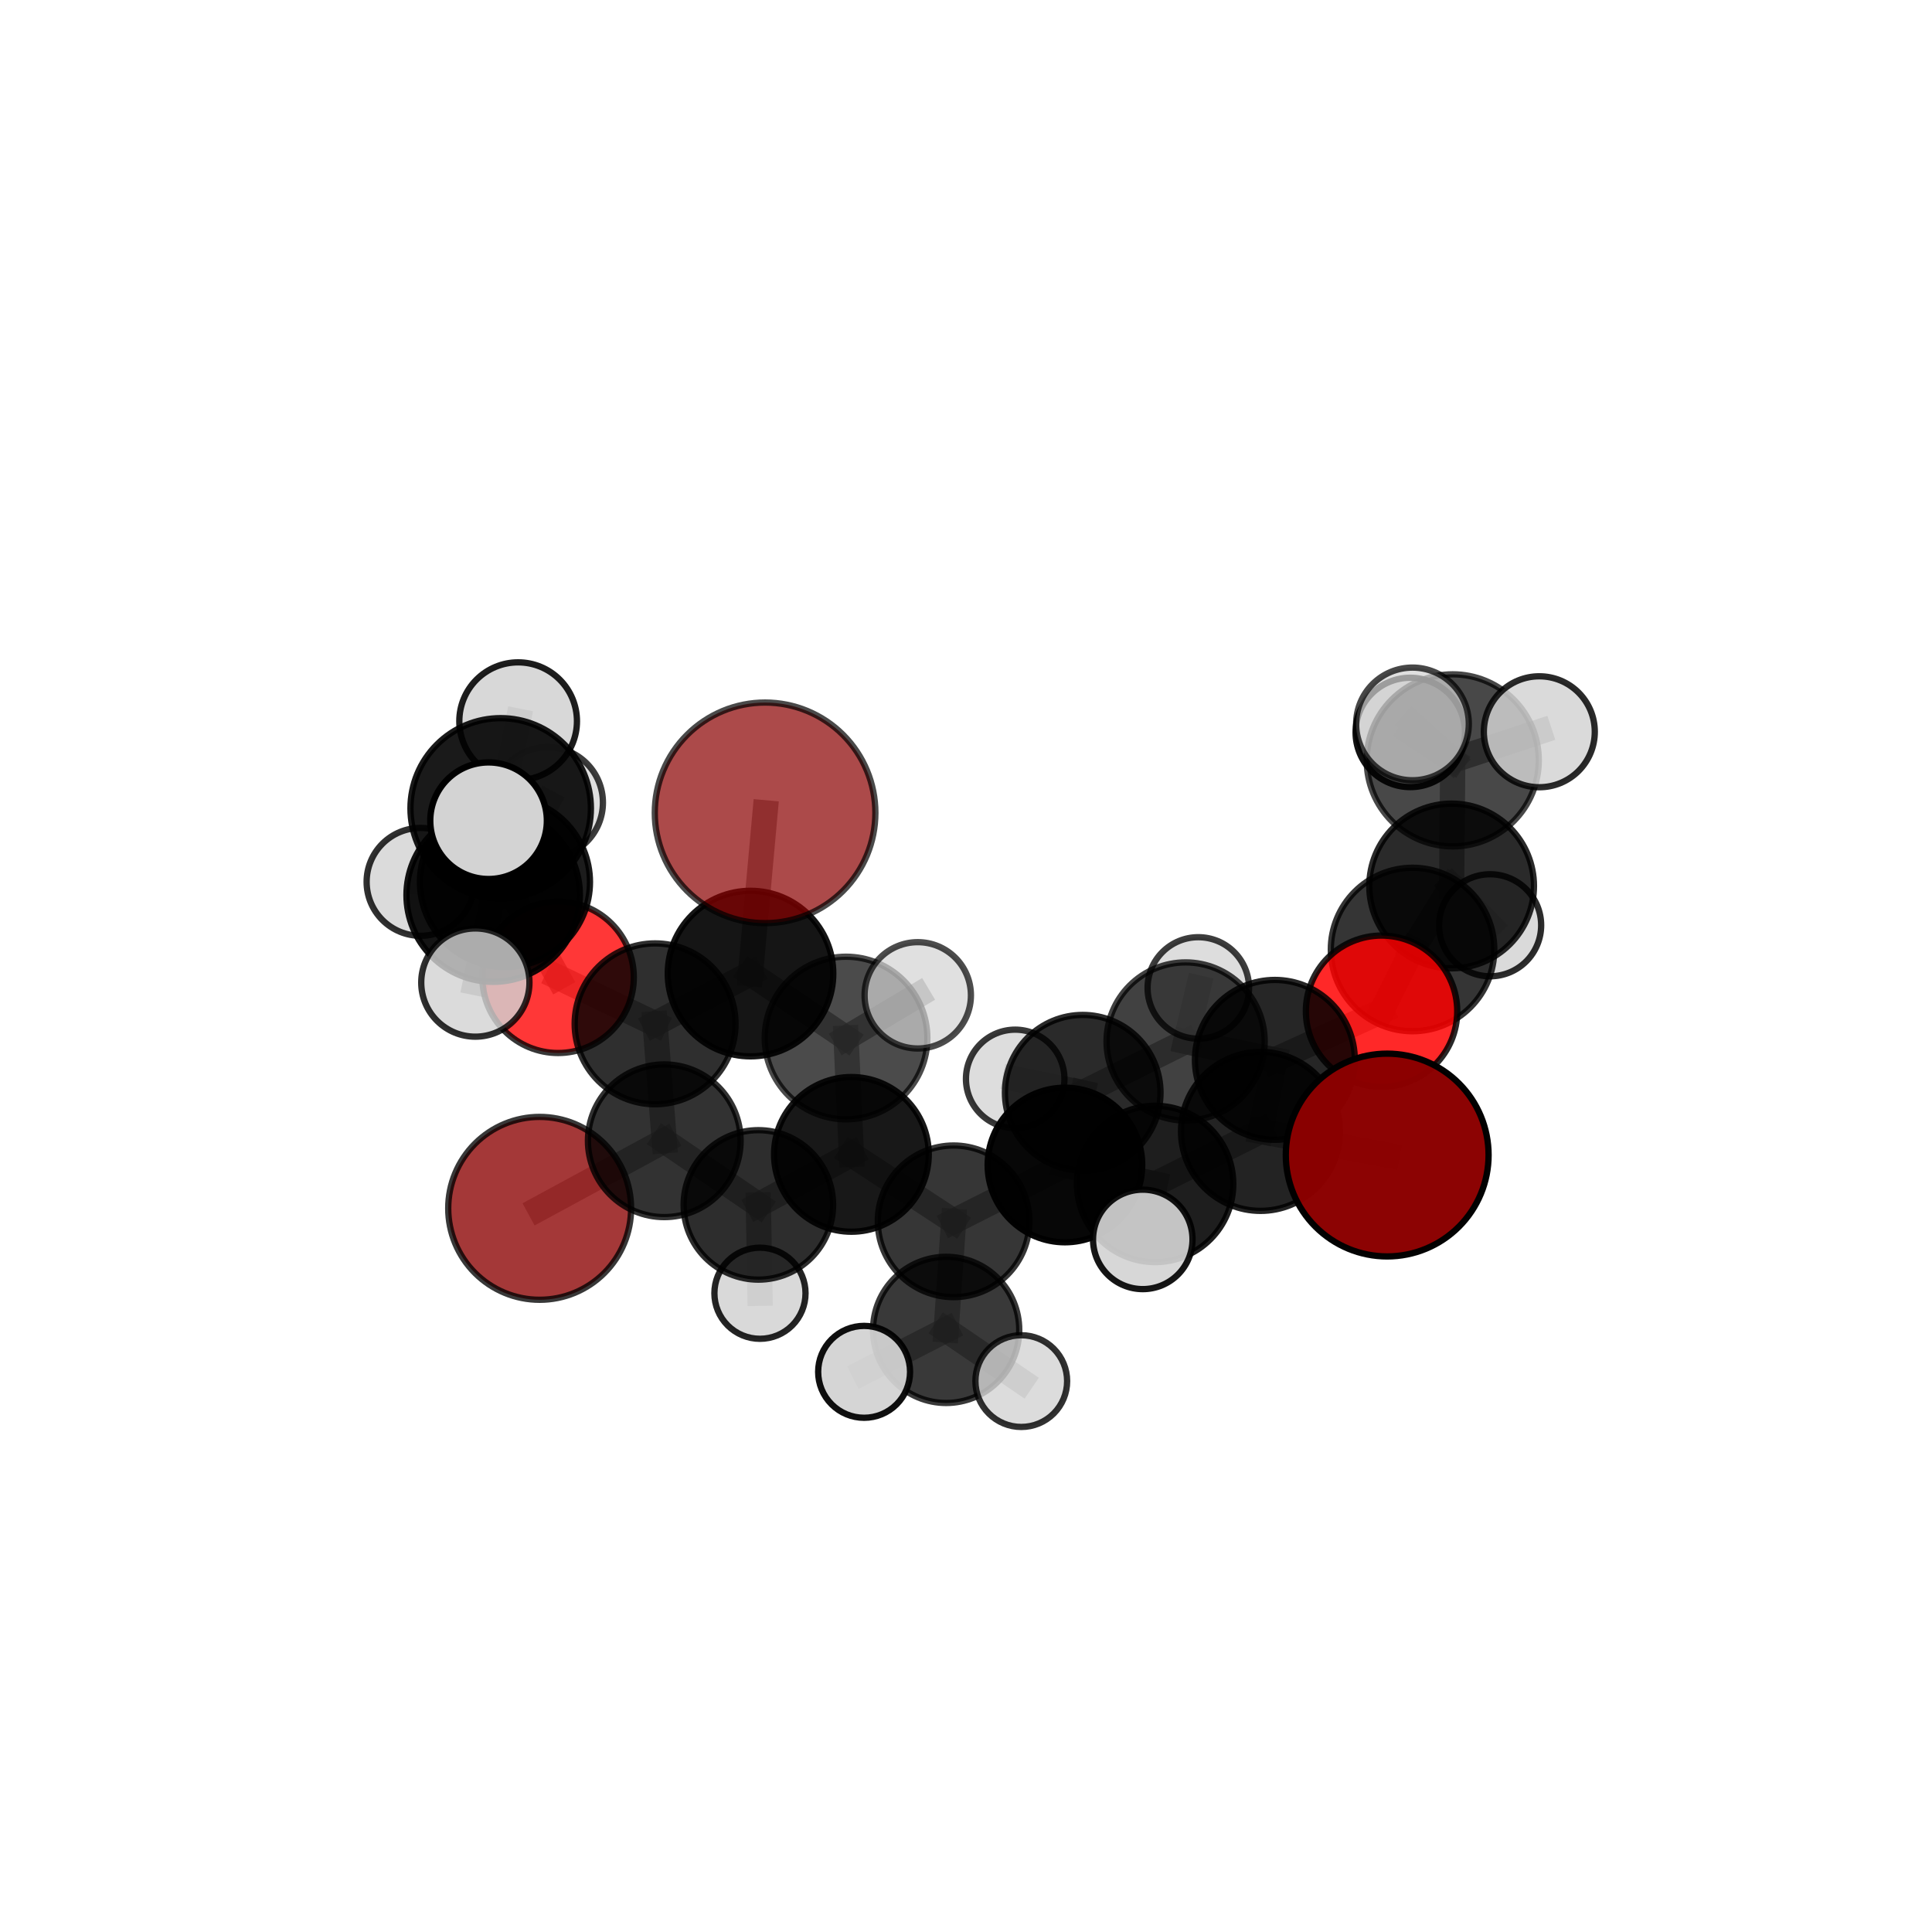<?xml version="1.0" encoding="utf-8" standalone="no"?>
<!DOCTYPE svg PUBLIC "-//W3C//DTD SVG 1.1//EN"
  "http://www.w3.org/Graphics/SVG/1.1/DTD/svg11.dtd">
<svg xmlns:xlink="http://www.w3.org/1999/xlink" width="153pt" height="153pt" viewBox="0 0 153 153" xmlns="http://www.w3.org/2000/svg" version="1.1">
 <defs>
  <style type="text/css">*{stroke-linejoin: round; stroke-linecap: butt}</style>
 </defs>
 <g id="figure_1">
  <g id="patch_1">
   <path d="M 0 153 
L 153 153 
L 153 0 
L 0 0 
L 0 153 
z
" style="fill: none"/>
  </g>
  <g id="patch_2">
   <path d="M 7.2 145.8 
L 145.8 145.8 
L 145.8 7.2 
L 7.2 7.2 
L 7.2 145.8 
z
" style="fill: none"/>
  </g>
  <g id="axes_1">
   <g id="line2d_1">
    <path d="M 60.589 64.371 
L 59.435 77.101 
" clip-path="url(#p65cdaa4fb2)" style="fill: none; stroke: #808080; stroke-opacity: 0.715; stroke-width: 2; stroke-linecap: square"/>
   </g>
   <g id="line2d_2">
    <path d="M 59.435 77.101 
L 51.879 81.079 
" clip-path="url(#p65cdaa4fb2)" style="fill: none; stroke: #808080; stroke-opacity: 0.671; stroke-width: 2; stroke-linecap: square"/>
   </g>
   <g id="line2d_3">
    <path d="M 109.855 91.471 
L 99.823 89.597 
" clip-path="url(#p65cdaa4fb2)" style="fill: none; stroke: #808080; stroke-opacity: 0.654; stroke-width: 2; stroke-linecap: square"/>
   </g>
   <g id="line2d_4">
    <path d="M 99.823 89.597 
L 100.961 83.933 
" clip-path="url(#p65cdaa4fb2)" style="fill: none; stroke: #808080; stroke-opacity: 0.649; stroke-width: 2; stroke-linecap: square"/>
   </g>
   <g id="line2d_5">
    <path d="M 42.737 95.692 
L 52.605 90.34 
" clip-path="url(#p65cdaa4fb2)" style="fill: none; stroke: #808080; stroke-opacity: 0.593; stroke-width: 2; stroke-linecap: square"/>
   </g>
   <g id="line2d_6">
    <path d="M 52.605 90.34 
L 51.879 81.079 
" clip-path="url(#p65cdaa4fb2)" style="fill: none; stroke: #808080; stroke-opacity: 0.635; stroke-width: 2; stroke-linecap: square"/>
   </g>
   <g id="line2d_7">
    <path d="M 109.408 80.083 
L 100.961 83.933 
" clip-path="url(#p65cdaa4fb2)" style="fill: none; stroke: #808080; stroke-opacity: 0.659; stroke-width: 2; stroke-linecap: square"/>
   </g>
   <g id="line2d_8">
    <path d="M 109.408 80.083 
L 111.864 75.193 
" clip-path="url(#p65cdaa4fb2)" style="fill: none; stroke: #808080; stroke-opacity: 0.67; stroke-width: 2; stroke-linecap: square"/>
   </g>
   <g id="line2d_9">
    <path d="M 111.864 75.193 
L 114.959 70.162 
" clip-path="url(#p65cdaa4fb2)" style="fill: none; stroke: #808080; stroke-opacity: 0.676; stroke-width: 2; stroke-linecap: square"/>
   </g>
   <g id="line2d_10">
    <path d="M 44.196 77.392 
L 51.879 81.079 
" clip-path="url(#p65cdaa4fb2)" style="fill: none; stroke: #808080; stroke-opacity: 0.662; stroke-width: 2; stroke-linecap: square"/>
   </g>
   <g id="line2d_11">
    <path d="M 44.196 77.392 
L 39.989 69.851 
" clip-path="url(#p65cdaa4fb2)" style="fill: none; stroke: #808080; stroke-opacity: 0.689; stroke-width: 2; stroke-linecap: square"/>
   </g>
   <g id="line2d_12">
    <path d="M 39.989 69.851 
L 39.056 70.887 
" clip-path="url(#p65cdaa4fb2)" style="fill: none; stroke: #808080; stroke-opacity: 0.722; stroke-width: 2; stroke-linecap: square"/>
   </g>
   <g id="line2d_13">
    <path d="M 39.989 69.851 
L 33.305 69.837 
" clip-path="url(#p65cdaa4fb2)" style="fill: none; stroke: #808080; stroke-opacity: 0.708; stroke-width: 2; stroke-linecap: square"/>
   </g>
   <g id="line2d_14">
    <path d="M 39.989 69.851 
L 43.353 63.561 
" clip-path="url(#p65cdaa4fb2)" style="fill: none; stroke: #808080; stroke-opacity: 0.723; stroke-width: 2; stroke-linecap: square"/>
   </g>
   <g id="line2d_15">
    <path d="M 75.518 96.719 
L 84.335 92.259 
" clip-path="url(#p65cdaa4fb2)" style="fill: none; stroke: #808080; stroke-opacity: 0.615; stroke-width: 2; stroke-linecap: square"/>
   </g>
   <g id="line2d_16">
    <path d="M 75.518 96.719 
L 67.426 91.418 
" clip-path="url(#p65cdaa4fb2)" style="fill: none; stroke: #808080; stroke-opacity: 0.615; stroke-width: 2; stroke-linecap: square"/>
   </g>
   <g id="line2d_17">
    <path d="M 75.518 96.719 
L 74.928 105.317 
" clip-path="url(#p65cdaa4fb2)" style="fill: none; stroke: #808080; stroke-opacity: 0.592; stroke-width: 2; stroke-linecap: square"/>
   </g>
   <g id="line2d_18">
    <path d="M 84.335 92.259 
L 91.476 93.76 
" clip-path="url(#p65cdaa4fb2)" style="fill: none; stroke: #808080; stroke-opacity: 0.627; stroke-width: 2; stroke-linecap: square"/>
   </g>
   <g id="line2d_19">
    <path d="M 84.335 92.259 
L 85.743 86.535 
" clip-path="url(#p65cdaa4fb2)" style="fill: none; stroke: #808080; stroke-opacity: 0.625; stroke-width: 2; stroke-linecap: square"/>
   </g>
   <g id="line2d_20">
    <path d="M 67.426 91.418 
L 60.057 95.419 
" clip-path="url(#p65cdaa4fb2)" style="fill: none; stroke: #808080; stroke-opacity: 0.609; stroke-width: 2; stroke-linecap: square"/>
   </g>
   <g id="line2d_21">
    <path d="M 67.426 91.418 
L 67.001 82.203 
" clip-path="url(#p65cdaa4fb2)" style="fill: none; stroke: #808080; stroke-opacity: 0.645; stroke-width: 2; stroke-linecap: square"/>
   </g>
   <g id="line2d_22">
    <path d="M 74.928 105.317 
L 68.431 108.639 
" clip-path="url(#p65cdaa4fb2)" style="fill: none; stroke: #808080; stroke-opacity: 0.572; stroke-width: 2; stroke-linecap: square"/>
   </g>
   <g id="line2d_23">
    <path d="M 74.928 105.317 
L 80.877 109.373 
" clip-path="url(#p65cdaa4fb2)" style="fill: none; stroke: #808080; stroke-opacity: 0.571; stroke-width: 2; stroke-linecap: square"/>
   </g>
   <g id="line2d_24">
    <path d="M 91.476 93.76 
L 99.823 89.597 
" clip-path="url(#p65cdaa4fb2)" style="fill: none; stroke: #808080; stroke-opacity: 0.64; stroke-width: 2; stroke-linecap: square"/>
   </g>
   <g id="line2d_25">
    <path d="M 91.476 93.76 
L 90.5 98.151 
" clip-path="url(#p65cdaa4fb2)" style="fill: none; stroke: #808080; stroke-opacity: 0.631; stroke-width: 2; stroke-linecap: square"/>
   </g>
   <g id="line2d_26">
    <path d="M 85.743 86.535 
L 93.892 82.477 
" clip-path="url(#p65cdaa4fb2)" style="fill: none; stroke: #808080; stroke-opacity: 0.635; stroke-width: 2; stroke-linecap: square"/>
   </g>
   <g id="line2d_27">
    <path d="M 85.743 86.535 
L 80.395 85.44 
" clip-path="url(#p65cdaa4fb2)" style="fill: none; stroke: #808080; stroke-opacity: 0.624; stroke-width: 2; stroke-linecap: square"/>
   </g>
   <g id="line2d_28">
    <path d="M 60.057 95.419 
L 52.605 90.34 
" clip-path="url(#p65cdaa4fb2)" style="fill: none; stroke: #808080; stroke-opacity: 0.604; stroke-width: 2; stroke-linecap: square"/>
   </g>
   <g id="line2d_29">
    <path d="M 60.057 95.419 
L 60.183 102.415 
" clip-path="url(#p65cdaa4fb2)" style="fill: none; stroke: #808080; stroke-opacity: 0.578; stroke-width: 2; stroke-linecap: square"/>
   </g>
   <g id="line2d_30">
    <path d="M 67.001 82.203 
L 59.435 77.101 
" clip-path="url(#p65cdaa4fb2)" style="fill: none; stroke: #808080; stroke-opacity: 0.676; stroke-width: 2; stroke-linecap: square"/>
   </g>
   <g id="line2d_31">
    <path d="M 67.001 82.203 
L 72.68 78.823 
" clip-path="url(#p65cdaa4fb2)" style="fill: none; stroke: #808080; stroke-opacity: 0.679; stroke-width: 2; stroke-linecap: square"/>
   </g>
   <g id="line2d_32">
    <path d="M 93.892 82.477 
L 100.961 83.933 
" clip-path="url(#p65cdaa4fb2)" style="fill: none; stroke: #808080; stroke-opacity: 0.647; stroke-width: 2; stroke-linecap: square"/>
   </g>
   <g id="line2d_33">
    <path d="M 93.892 82.477 
L 94.897 78.236 
" clip-path="url(#p65cdaa4fb2)" style="fill: none; stroke: #808080; stroke-opacity: 0.644; stroke-width: 2; stroke-linecap: square"/>
   </g>
   <g id="line2d_34">
    <path d="M 114.959 70.162 
L 115.047 60.215 
" clip-path="url(#p65cdaa4fb2)" style="fill: none; stroke: #808080; stroke-opacity: 0.702; stroke-width: 2; stroke-linecap: square"/>
   </g>
   <g id="line2d_35">
    <path d="M 114.959 70.162 
L 118.007 73.274 
" clip-path="url(#p65cdaa4fb2)" style="fill: none; stroke: #808080; stroke-opacity: 0.666; stroke-width: 2; stroke-linecap: square"/>
   </g>
   <g id="line2d_36">
    <path d="M 39.056 70.887 
L 39.65 64.017 
" clip-path="url(#p65cdaa4fb2)" style="fill: none; stroke: #808080; stroke-opacity: 0.754; stroke-width: 2; stroke-linecap: square"/>
   </g>
   <g id="line2d_37">
    <path d="M 39.056 70.887 
L 37.644 77.811 
" clip-path="url(#p65cdaa4fb2)" style="fill: none; stroke: #808080; stroke-opacity: 0.72; stroke-width: 2; stroke-linecap: square"/>
   </g>
   <g id="line2d_38">
    <path d="M 115.047 60.215 
L 111.858 57.329 
" clip-path="url(#p65cdaa4fb2)" style="fill: none; stroke: #808080; stroke-opacity: 0.737; stroke-width: 2; stroke-linecap: square"/>
   </g>
   <g id="line2d_39">
    <path d="M 115.047 60.215 
L 121.903 57.95 
" clip-path="url(#p65cdaa4fb2)" style="fill: none; stroke: #808080; stroke-opacity: 0.729; stroke-width: 2; stroke-linecap: square"/>
   </g>
   <g id="line2d_40">
    <path d="M 115.047 60.215 
L 111.683 58.003 
" clip-path="url(#p65cdaa4fb2)" style="fill: none; stroke: #808080; stroke-opacity: 0.721; stroke-width: 2; stroke-linecap: square"/>
   </g>
   <g id="line2d_41">
    <path d="M 39.65 64.017 
L 38.69 64.994 
" clip-path="url(#p65cdaa4fb2)" style="fill: none; stroke: #808080; stroke-opacity: 0.782; stroke-width: 2; stroke-linecap: square"/>
   </g>
   <g id="line2d_42">
    <path d="M 39.65 64.017 
L 41.032 57.112 
" clip-path="url(#p65cdaa4fb2)" style="fill: none; stroke: #808080; stroke-opacity: 0.788; stroke-width: 2; stroke-linecap: square"/>
   </g>
   <g id="Path3DCollection_1">
    <path d="M 111.683 62.333 
C 112.831 62.333 113.933 61.877 114.745 61.065 
C 115.557 60.253 116.013 59.151 116.013 58.003 
C 116.013 56.855 115.557 55.753 114.745 54.941 
C 113.933 54.129 112.831 53.673 111.683 53.673 
C 110.535 53.673 109.433 54.129 108.621 54.941 
C 107.809 55.753 107.353 56.855 107.353 58.003 
C 107.353 59.151 107.809 60.253 108.621 61.065 
C 109.433 61.877 110.535 62.333 111.683 62.333 
z
" clip-path="url(#p65cdaa4fb2)" style="fill: #d3d3d3; fill-opacity: 0.931; stroke: #000000; stroke-opacity: 0.931; stroke-width: 0.5"/>
    <path d="M 118.007 77.315 
C 119.079 77.315 120.107 76.889 120.865 76.132 
C 121.622 75.374 122.048 74.346 122.048 73.274 
C 122.048 72.203 121.622 71.175 120.865 70.417 
C 120.107 69.659 119.079 69.234 118.007 69.234 
C 116.936 69.234 115.908 69.659 115.15 70.417 
C 114.392 71.175 113.967 72.203 113.967 73.274 
C 113.967 74.346 114.392 75.374 115.15 76.132 
C 115.908 76.889 116.936 77.315 118.007 77.315 
z
" clip-path="url(#p65cdaa4fb2)" style="fill: #d3d3d3; fill-opacity: 0.826; stroke: #000000; stroke-opacity: 0.826; stroke-width: 0.5"/>
    <path d="M 115.047 67.028 
C 116.854 67.028 118.587 66.31 119.865 65.032 
C 121.143 63.755 121.861 62.022 121.861 60.215 
C 121.861 58.408 121.143 56.674 119.865 55.397 
C 118.587 54.119 116.854 53.401 115.047 53.401 
C 113.24 53.401 111.507 54.119 110.229 55.397 
C 108.952 56.674 108.234 58.408 108.234 60.215 
C 108.234 62.022 108.952 63.755 110.229 65.032 
C 111.507 66.31 113.24 67.028 115.047 67.028 
z
" clip-path="url(#p65cdaa4fb2)" style="fill-opacity: 0.718; stroke: #000000; stroke-opacity: 0.718; stroke-width: 0.5"/>
    <path d="M 121.903 62.343 
C 123.068 62.343 124.185 61.88 125.009 61.057 
C 125.833 60.233 126.296 59.115 126.296 57.95 
C 126.296 56.785 125.833 55.667 125.009 54.843 
C 124.185 54.02 123.068 53.557 121.903 53.557 
C 120.738 53.557 119.62 54.02 118.796 54.843 
C 117.972 55.667 117.509 56.785 117.509 57.95 
C 117.509 59.115 117.972 60.233 118.796 61.057 
C 119.62 61.88 120.738 62.343 121.903 62.343 
z
" clip-path="url(#p65cdaa4fb2)" style="fill: #d3d3d3; fill-opacity: 0.833; stroke: #000000; stroke-opacity: 0.833; stroke-width: 0.5"/>
    <path d="M 114.959 76.683 
C 116.688 76.683 118.347 75.996 119.57 74.773 
C 120.792 73.55 121.479 71.891 121.479 70.162 
C 121.479 68.433 120.792 66.774 119.57 65.551 
C 118.347 64.328 116.688 63.641 114.959 63.641 
C 113.229 63.641 111.57 64.328 110.348 65.551 
C 109.125 66.774 108.438 68.433 108.438 70.162 
C 108.438 71.891 109.125 73.55 110.348 74.773 
C 111.57 75.996 113.229 76.683 114.959 76.683 
z
" clip-path="url(#p65cdaa4fb2)" style="fill-opacity: 0.834; stroke: #000000; stroke-opacity: 0.834; stroke-width: 0.5"/>
    <path d="M 94.897 82.254 
C 95.963 82.254 96.985 81.83 97.738 81.077 
C 98.491 80.324 98.915 79.302 98.915 78.236 
C 98.915 77.171 98.491 76.149 97.738 75.396 
C 96.985 74.642 95.963 74.219 94.897 74.219 
C 93.832 74.219 92.81 74.642 92.057 75.396 
C 91.303 76.149 90.88 77.171 90.88 78.236 
C 90.88 79.302 91.303 80.324 92.057 81.077 
C 92.81 81.83 93.832 82.254 94.897 82.254 
z
" clip-path="url(#p65cdaa4fb2)" style="fill: #d3d3d3; fill-opacity: 0.758; stroke: #000000; stroke-opacity: 0.758; stroke-width: 0.5"/>
    <path d="M 42.737 102.933 
C 44.658 102.933 46.5 102.17 47.858 100.812 
C 49.215 99.454 49.978 97.612 49.978 95.692 
C 49.978 93.771 49.215 91.929 47.858 90.571 
C 46.5 89.213 44.658 88.45 42.737 88.45 
C 40.817 88.45 38.975 89.213 37.617 90.571 
C 36.259 91.929 35.496 93.771 35.496 95.692 
C 35.496 97.612 36.259 99.454 37.617 100.812 
C 38.975 102.17 40.817 102.933 42.737 102.933 
z
" clip-path="url(#p65cdaa4fb2)" style="fill: #8b0000; fill-opacity: 0.778; stroke: #000000; stroke-opacity: 0.778; stroke-width: 0.5"/>
    <path d="M 80.395 89.34 
C 81.43 89.34 82.422 88.929 83.153 88.198 
C 83.884 87.466 84.295 86.475 84.295 85.44 
C 84.295 84.406 83.884 83.414 83.153 82.683 
C 82.422 81.952 81.43 81.541 80.395 81.541 
C 79.361 81.541 78.369 81.952 77.638 82.683 
C 76.907 83.414 76.496 84.406 76.496 85.44 
C 76.496 86.475 76.907 87.466 77.638 88.198 
C 78.369 88.929 79.361 89.34 80.395 89.34 
z
" clip-path="url(#p65cdaa4fb2)" style="fill: #d3d3d3; fill-opacity: 0.779; stroke: #000000; stroke-opacity: 0.779; stroke-width: 0.5"/>
    <path d="M 111.858 61.791 
C 113.041 61.791 114.176 61.321 115.012 60.484 
C 115.849 59.647 116.319 58.512 116.319 57.329 
C 116.319 56.146 115.849 55.011 115.012 54.174 
C 114.176 53.338 113.041 52.868 111.858 52.868 
C 110.674 52.868 109.539 53.338 108.703 54.174 
C 107.866 55.011 107.396 56.146 107.396 57.329 
C 107.396 58.512 107.866 59.647 108.703 60.484 
C 109.539 61.321 110.674 61.791 111.858 61.791 
z
" clip-path="url(#p65cdaa4fb2)" style="fill: #d3d3d3; fill-opacity: 0.722; stroke: #000000; stroke-opacity: 0.722; stroke-width: 0.5"/>
    <path d="M 111.864 81.666 
C 113.58 81.666 115.227 80.984 116.441 79.77 
C 117.655 78.556 118.337 76.91 118.337 75.193 
C 118.337 73.477 117.655 71.83 116.441 70.616 
C 115.227 69.402 113.58 68.72 111.864 68.72 
C 110.147 68.72 108.501 69.402 107.287 70.616 
C 106.073 71.83 105.391 73.477 105.391 75.193 
C 105.391 76.91 106.073 78.556 107.287 79.77 
C 108.501 80.984 110.147 81.666 111.864 81.666 
z
" clip-path="url(#p65cdaa4fb2)" style="fill-opacity: 0.79; stroke: #000000; stroke-opacity: 0.79; stroke-width: 0.5"/>
    <path d="M 93.892 88.739 
C 95.553 88.739 97.146 88.079 98.321 86.905 
C 99.495 85.73 100.155 84.137 100.155 82.477 
C 100.155 80.816 99.495 79.223 98.321 78.048 
C 97.146 76.874 95.553 76.214 93.892 76.214 
C 92.231 76.214 90.638 76.874 89.464 78.048 
C 88.29 79.223 87.63 80.816 87.63 82.477 
C 87.63 84.137 88.29 85.73 89.464 86.905 
C 90.638 88.079 92.231 88.739 93.892 88.739 
z
" clip-path="url(#p65cdaa4fb2)" style="fill-opacity: 0.744; stroke: #000000; stroke-opacity: 0.744; stroke-width: 0.5"/>
    <path d="M 44.196 83.39 
C 45.787 83.39 47.313 82.758 48.437 81.633 
C 49.562 80.508 50.194 78.982 50.194 77.392 
C 50.194 75.801 49.562 74.275 48.437 73.15 
C 47.313 72.025 45.787 71.393 44.196 71.393 
C 42.605 71.393 41.08 72.025 39.955 73.15 
C 38.83 74.275 38.198 75.801 38.198 77.392 
C 38.198 78.982 38.83 80.508 39.955 81.633 
C 41.08 82.758 42.605 83.39 44.196 83.39 
z
" clip-path="url(#p65cdaa4fb2)" style="fill: #ff0000; fill-opacity: 0.785; stroke: #000000; stroke-opacity: 0.785; stroke-width: 0.5"/>
    <path d="M 85.743 92.695 
C 87.377 92.695 88.944 92.046 90.099 90.891 
C 91.255 89.736 91.904 88.169 91.904 86.535 
C 91.904 84.901 91.255 83.334 90.099 82.179 
C 88.944 81.023 87.377 80.374 85.743 80.374 
C 84.109 80.374 82.542 81.023 81.387 82.179 
C 80.232 83.334 79.583 84.901 79.583 86.535 
C 79.583 88.169 80.232 89.736 81.387 90.891 
C 82.542 92.046 84.109 92.695 85.743 92.695 
z
" clip-path="url(#p65cdaa4fb2)" style="fill-opacity: 0.835; stroke: #000000; stroke-opacity: 0.835; stroke-width: 0.5"/>
    <path d="M 52.605 96.386 
C 54.209 96.386 55.747 95.749 56.881 94.615 
C 58.014 93.481 58.652 91.943 58.652 90.34 
C 58.652 88.736 58.014 87.198 56.881 86.064 
C 55.747 84.931 54.209 84.294 52.605 84.294 
C 51.002 84.294 49.464 84.931 48.33 86.064 
C 47.196 87.198 46.559 88.736 46.559 90.34 
C 46.559 91.943 47.196 93.481 48.33 94.615 
C 49.464 95.749 51.002 96.386 52.605 96.386 
z
" clip-path="url(#p65cdaa4fb2)" style="fill-opacity: 0.803; stroke: #000000; stroke-opacity: 0.803; stroke-width: 0.5"/>
    <path d="M 60.183 106.023 
C 61.14 106.023 62.058 105.643 62.735 104.967 
C 63.411 104.29 63.792 103.372 63.792 102.415 
C 63.792 101.458 63.411 100.54 62.735 99.864 
C 62.058 99.187 61.14 98.807 60.183 98.807 
C 59.226 98.807 58.308 99.187 57.632 99.864 
C 56.955 100.54 56.575 101.458 56.575 102.415 
C 56.575 103.372 56.955 104.29 57.632 104.967 
C 58.308 105.643 59.226 106.023 60.183 106.023 
z
" clip-path="url(#p65cdaa4fb2)" style="fill: #d3d3d3; fill-opacity: 0.856; stroke: #000000; stroke-opacity: 0.856; stroke-width: 0.5"/>
    <path d="M 33.305 74.109 
C 34.438 74.109 35.525 73.659 36.326 72.858 
C 37.127 72.057 37.577 70.97 37.577 69.837 
C 37.577 68.704 37.127 67.618 36.326 66.817 
C 35.525 66.016 34.438 65.566 33.305 65.566 
C 32.173 65.566 31.086 66.016 30.285 66.817 
C 29.484 67.618 29.034 68.704 29.034 69.837 
C 29.034 70.97 29.484 72.057 30.285 72.858 
C 31.086 73.659 32.173 74.109 33.305 74.109 
z
" clip-path="url(#p65cdaa4fb2)" style="fill: #d3d3d3; fill-opacity: 0.809; stroke: #000000; stroke-opacity: 0.809; stroke-width: 0.5"/>
    <path d="M 43.353 67.956 
C 44.518 67.956 45.636 67.493 46.46 66.668 
C 47.284 65.844 47.748 64.726 47.748 63.561 
C 47.748 62.395 47.284 61.277 46.46 60.453 
C 45.636 59.629 44.518 59.166 43.353 59.166 
C 42.187 59.166 41.069 59.629 40.245 60.453 
C 39.421 61.277 38.958 62.395 38.958 63.561 
C 38.958 64.726 39.421 65.844 40.245 66.668 
C 41.069 67.493 42.187 67.956 43.353 67.956 
z
" clip-path="url(#p65cdaa4fb2)" style="fill: #d3d3d3; fill-opacity: 0.765; stroke: #000000; stroke-opacity: 0.765; stroke-width: 0.5"/>
    <path d="M 51.879 87.449 
C 53.568 87.449 55.189 86.778 56.383 85.584 
C 57.578 84.389 58.249 82.769 58.249 81.079 
C 58.249 79.39 57.578 77.77 56.383 76.575 
C 55.189 75.381 53.568 74.71 51.879 74.71 
C 50.19 74.71 48.57 75.381 47.375 76.575 
C 46.181 77.77 45.509 79.39 45.509 81.079 
C 45.509 82.769 46.181 84.389 47.375 85.584 
C 48.57 86.778 50.19 87.449 51.879 87.449 
z
" clip-path="url(#p65cdaa4fb2)" style="fill-opacity: 0.815; stroke: #000000; stroke-opacity: 0.815; stroke-width: 0.5"/>
    <path d="M 60.057 101.338 
C 61.627 101.338 63.133 100.714 64.243 99.604 
C 65.352 98.494 65.976 96.989 65.976 95.419 
C 65.976 93.849 65.352 92.344 64.243 91.234 
C 63.133 90.124 61.627 89.5 60.057 89.5 
C 58.488 89.5 56.982 90.124 55.872 91.234 
C 54.762 92.344 54.138 93.849 54.138 95.419 
C 54.138 96.989 54.762 98.494 55.872 99.604 
C 56.982 100.714 58.488 101.338 60.057 101.338 
z
" clip-path="url(#p65cdaa4fb2)" style="fill-opacity: 0.822; stroke: #000000; stroke-opacity: 0.822; stroke-width: 0.5"/>
    <path d="M 109.408 86.076 
C 110.998 86.076 112.522 85.445 113.646 84.321 
C 114.77 83.197 115.402 81.673 115.402 80.083 
C 115.402 78.494 114.77 76.969 113.646 75.845 
C 112.522 74.721 110.998 74.09 109.408 74.09 
C 107.819 74.09 106.294 74.721 105.17 75.845 
C 104.046 76.969 103.415 78.494 103.415 80.083 
C 103.415 81.673 104.046 83.197 105.17 84.321 
C 106.294 85.445 107.819 86.076 109.408 86.076 
z
" clip-path="url(#p65cdaa4fb2)" style="fill: #ff0000; fill-opacity: 0.841; stroke: #000000; stroke-opacity: 0.841; stroke-width: 0.5"/>
    <path d="M 39.989 76.585 
C 41.775 76.585 43.488 75.875 44.75 74.613 
C 46.013 73.35 46.722 71.637 46.722 69.851 
C 46.722 68.066 46.013 66.353 44.75 65.09 
C 43.488 63.828 41.775 63.118 39.989 63.118 
C 38.203 63.118 36.491 63.828 35.228 65.09 
C 33.965 66.353 33.256 68.066 33.256 69.851 
C 33.256 71.637 33.965 73.35 35.228 74.613 
C 36.491 75.875 38.203 76.585 39.989 76.585 
z
" clip-path="url(#p65cdaa4fb2)" style="fill-opacity: 0.889; stroke: #000000; stroke-opacity: 0.889; stroke-width: 0.5"/>
    <path d="M 100.961 90.262 
C 102.639 90.262 104.25 89.595 105.437 88.408 
C 106.624 87.221 107.291 85.611 107.291 83.933 
C 107.291 82.254 106.624 80.644 105.437 79.457 
C 104.25 78.27 102.639 77.603 100.961 77.603 
C 99.282 77.603 97.672 78.27 96.485 79.457 
C 95.298 80.644 94.631 82.254 94.631 83.933 
C 94.631 85.611 95.298 87.221 96.485 88.408 
C 97.672 89.595 99.282 90.262 100.961 90.262 
z
" clip-path="url(#p65cdaa4fb2)" style="fill-opacity: 0.849; stroke: #000000; stroke-opacity: 0.849; stroke-width: 0.5"/>
    <path d="M 59.435 83.656 
C 61.174 83.656 62.841 82.965 64.07 81.736 
C 65.299 80.507 65.99 78.839 65.99 77.101 
C 65.99 75.363 65.299 73.695 64.07 72.466 
C 62.841 71.237 61.174 70.546 59.435 70.546 
C 57.697 70.546 56.03 71.237 54.8 72.466 
C 53.571 73.695 52.881 75.363 52.881 77.101 
C 52.881 78.839 53.571 80.507 54.8 81.736 
C 56.03 82.965 57.697 83.656 59.435 83.656 
z
" clip-path="url(#p65cdaa4fb2)" style="fill-opacity: 0.915; stroke: #000000; stroke-opacity: 0.915; stroke-width: 0.5"/>
    <path d="M 67.426 97.544 
C 69.05 97.544 70.608 96.898 71.757 95.75 
C 72.905 94.601 73.551 93.043 73.551 91.418 
C 73.551 89.794 72.905 88.236 71.757 87.087 
C 70.608 85.939 69.05 85.293 67.426 85.293 
C 65.801 85.293 64.243 85.939 63.094 87.087 
C 61.946 88.236 61.3 89.794 61.3 91.418 
C 61.3 93.043 61.946 94.601 63.094 95.75 
C 64.243 96.898 65.801 97.544 67.426 97.544 
z
" clip-path="url(#p65cdaa4fb2)" style="fill-opacity: 0.904; stroke: #000000; stroke-opacity: 0.904; stroke-width: 0.5"/>
    <path d="M 84.335 98.38 
C 85.958 98.38 87.515 97.735 88.663 96.587 
C 89.811 95.439 90.456 93.882 90.456 92.259 
C 90.456 90.635 89.811 89.078 88.663 87.931 
C 87.515 86.783 85.958 86.138 84.335 86.138 
C 82.711 86.138 81.154 86.783 80.007 87.931 
C 78.859 89.078 78.214 90.635 78.214 92.259 
C 78.214 93.882 78.859 95.439 80.007 96.587 
C 81.154 97.735 82.711 98.38 84.335 98.38 
z
" clip-path="url(#p65cdaa4fb2)" style="fill-opacity: 0.97; stroke: #000000; stroke-opacity: 0.97; stroke-width: 0.5"/>
    <path d="M 60.589 73.106 
C 62.905 73.106 65.127 72.185 66.765 70.547 
C 68.403 68.909 69.324 66.687 69.324 64.371 
C 69.324 62.054 68.403 59.832 66.765 58.194 
C 65.127 56.556 62.905 55.636 60.589 55.636 
C 58.272 55.636 56.05 56.556 54.412 58.194 
C 52.774 59.832 51.854 62.054 51.854 64.371 
C 51.854 66.687 52.774 68.909 54.412 70.547 
C 56.05 72.185 58.272 73.106 60.589 73.106 
z
" clip-path="url(#p65cdaa4fb2)" style="fill: #8b0000; fill-opacity: 0.708; stroke: #000000; stroke-opacity: 0.708; stroke-width: 0.5"/>
    <path d="M 67.001 88.643 
C 68.708 88.643 70.346 87.964 71.554 86.757 
C 72.761 85.549 73.44 83.911 73.44 82.203 
C 73.44 80.495 72.761 78.857 71.554 77.65 
C 70.346 76.442 68.708 75.764 67.001 75.764 
C 65.293 75.764 63.655 76.442 62.447 77.65 
C 61.24 78.857 60.561 80.495 60.561 82.203 
C 60.561 83.911 61.24 85.549 62.447 86.757 
C 63.655 87.964 65.293 88.643 67.001 88.643 
z
" clip-path="url(#p65cdaa4fb2)" style="fill-opacity: 0.706; stroke: #000000; stroke-opacity: 0.706; stroke-width: 0.5"/>
    <path d="M 75.518 102.724 
C 77.11 102.724 78.638 102.091 79.764 100.965 
C 80.89 99.839 81.522 98.312 81.522 96.719 
C 81.522 95.127 80.89 93.6 79.764 92.474 
C 78.638 91.348 77.11 90.715 75.518 90.715 
C 73.926 90.715 72.398 91.348 71.272 92.474 
C 70.146 93.6 69.514 95.127 69.514 96.719 
C 69.514 98.312 70.146 99.839 71.272 100.965 
C 72.398 102.091 73.926 102.724 75.518 102.724 
z
" clip-path="url(#p65cdaa4fb2)" style="fill-opacity: 0.786; stroke: #000000; stroke-opacity: 0.786; stroke-width: 0.5"/>
    <path d="M 72.68 83.033 
C 73.797 83.033 74.868 82.589 75.657 81.8 
C 76.447 81.01 76.89 79.939 76.89 78.823 
C 76.89 77.706 76.447 76.635 75.657 75.845 
C 74.868 75.056 73.797 74.612 72.68 74.612 
C 71.563 74.612 70.492 75.056 69.703 75.845 
C 68.913 76.635 68.47 77.706 68.47 78.823 
C 68.47 79.939 68.913 81.01 69.703 81.8 
C 70.492 82.589 71.563 83.033 72.68 83.033 
z
" clip-path="url(#p65cdaa4fb2)" style="fill: #d3d3d3; fill-opacity: 0.7; stroke: #000000; stroke-opacity: 0.7; stroke-width: 0.5"/>
    <path d="M 74.928 111.106 
C 76.463 111.106 77.935 110.496 79.021 109.41 
C 80.106 108.325 80.716 106.852 80.716 105.317 
C 80.716 103.782 80.106 102.309 79.021 101.224 
C 77.935 100.138 76.463 99.529 74.928 99.529 
C 73.392 99.529 71.92 100.138 70.834 101.224 
C 69.749 102.309 69.139 103.782 69.139 105.317 
C 69.139 106.852 69.749 108.325 70.834 109.41 
C 71.92 110.496 73.392 111.106 74.928 111.106 
z
" clip-path="url(#p65cdaa4fb2)" style="fill-opacity: 0.776; stroke: #000000; stroke-opacity: 0.776; stroke-width: 0.5"/>
    <path d="M 99.823 95.892 
C 101.492 95.892 103.094 95.228 104.274 94.048 
C 105.454 92.868 106.118 91.266 106.118 89.597 
C 106.118 87.928 105.454 86.327 104.274 85.146 
C 103.094 83.966 101.492 83.303 99.823 83.303 
C 98.154 83.303 96.552 83.966 95.372 85.146 
C 94.192 86.327 93.528 87.928 93.528 89.597 
C 93.528 91.266 94.192 92.868 95.372 94.048 
C 96.552 95.228 98.154 95.892 99.823 95.892 
z
" clip-path="url(#p65cdaa4fb2)" style="fill-opacity: 0.863; stroke: #000000; stroke-opacity: 0.863; stroke-width: 0.5"/>
    <path d="M 68.431 112.278 
C 69.396 112.278 70.322 111.894 71.004 111.212 
C 71.687 110.529 72.07 109.604 72.07 108.639 
C 72.07 107.674 71.687 106.748 71.004 106.066 
C 70.322 105.383 69.396 105 68.431 105 
C 67.466 105 66.541 105.383 65.858 106.066 
C 65.176 106.748 64.792 107.674 64.792 108.639 
C 64.792 109.604 65.176 110.529 65.858 111.212 
C 66.541 111.894 67.466 112.278 68.431 112.278 
z
" clip-path="url(#p65cdaa4fb2)" style="fill: #d3d3d3; fill-opacity: 0.938; stroke: #000000; stroke-opacity: 0.938; stroke-width: 0.5"/>
    <path d="M 80.877 113.004 
C 81.84 113.004 82.764 112.622 83.445 111.941 
C 84.126 111.259 84.509 110.336 84.509 109.373 
C 84.509 108.409 84.126 107.486 83.445 106.805 
C 82.764 106.123 81.84 105.741 80.877 105.741 
C 79.914 105.741 78.99 106.123 78.309 106.805 
C 77.628 107.486 77.246 108.409 77.246 109.373 
C 77.246 110.336 77.628 111.259 78.309 111.941 
C 78.99 112.622 79.914 113.004 80.877 113.004 
z
" clip-path="url(#p65cdaa4fb2)" style="fill: #d3d3d3; fill-opacity: 0.808; stroke: #000000; stroke-opacity: 0.808; stroke-width: 0.5"/>
    <path d="M 91.476 99.95 
C 93.118 99.95 94.693 99.298 95.854 98.137 
C 97.015 96.976 97.667 95.401 97.667 93.76 
C 97.667 92.118 97.015 90.543 95.854 89.382 
C 94.693 88.221 93.118 87.569 91.476 87.569 
C 89.835 87.569 88.26 88.221 87.099 89.382 
C 85.938 90.543 85.286 92.118 85.286 93.76 
C 85.286 95.401 85.938 96.976 87.099 98.137 
C 88.26 99.298 89.835 99.95 91.476 99.95 
z
" clip-path="url(#p65cdaa4fb2)" style="fill-opacity: 0.881; stroke: #000000; stroke-opacity: 0.881; stroke-width: 0.5"/>
    <path d="M 39.056 77.755 
C 40.877 77.755 42.624 77.031 43.912 75.743 
C 45.2 74.455 45.923 72.709 45.923 70.887 
C 45.923 69.066 45.2 67.319 43.912 66.031 
C 42.624 64.743 40.877 64.02 39.056 64.02 
C 37.234 64.02 35.487 64.743 34.2 66.031 
C 32.912 67.319 32.188 69.066 32.188 70.887 
C 32.188 72.709 32.912 74.455 34.2 75.743 
C 35.487 77.031 37.234 77.755 39.056 77.755 
z
" clip-path="url(#p65cdaa4fb2)" style="fill-opacity: 0.918; stroke: #000000; stroke-opacity: 0.918; stroke-width: 0.5"/>
    <path d="M 37.644 82.097 
C 38.78 82.097 39.871 81.645 40.674 80.841 
C 41.478 80.038 41.929 78.948 41.929 77.811 
C 41.929 76.675 41.478 75.584 40.674 74.781 
C 39.871 73.977 38.78 73.526 37.644 73.526 
C 36.507 73.526 35.417 73.977 34.614 74.781 
C 33.81 75.584 33.359 76.675 33.359 77.811 
C 33.359 78.948 33.81 80.038 34.614 80.841 
C 35.417 81.645 36.507 82.097 37.644 82.097 
z
" clip-path="url(#p65cdaa4fb2)" style="fill: #d3d3d3; fill-opacity: 0.814; stroke: #000000; stroke-opacity: 0.814; stroke-width: 0.5"/>
    <path d="M 41.032 61.77 
C 42.268 61.77 43.453 61.279 44.326 60.405 
C 45.2 59.532 45.691 58.347 45.691 57.112 
C 45.691 55.876 45.2 54.691 44.326 53.818 
C 43.453 52.944 42.268 52.453 41.032 52.453 
C 39.797 52.453 38.612 52.944 37.738 53.818 
C 36.865 54.691 36.374 55.876 36.374 57.112 
C 36.374 58.347 36.865 59.532 37.738 60.405 
C 38.612 61.279 39.797 61.77 41.032 61.77 
z
" clip-path="url(#p65cdaa4fb2)" style="fill: #d3d3d3; fill-opacity: 0.885; stroke: #000000; stroke-opacity: 0.885; stroke-width: 0.5"/>
    <path d="M 90.5 102.089 
C 91.544 102.089 92.546 101.674 93.285 100.936 
C 94.023 100.197 94.438 99.195 94.438 98.151 
C 94.438 97.106 94.023 96.104 93.285 95.366 
C 92.546 94.627 91.544 94.212 90.5 94.212 
C 89.455 94.212 88.453 94.627 87.715 95.366 
C 86.976 96.104 86.561 97.106 86.561 98.151 
C 86.561 99.195 86.976 100.197 87.715 100.936 
C 88.453 101.674 89.455 102.089 90.5 102.089 
z
" clip-path="url(#p65cdaa4fb2)" style="fill: #d3d3d3; fill-opacity: 0.917; stroke: #000000; stroke-opacity: 0.917; stroke-width: 0.5"/>
    <path d="M 39.65 71.162 
C 41.545 71.162 43.362 70.409 44.702 69.069 
C 46.042 67.73 46.795 65.912 46.795 64.017 
C 46.795 62.122 46.042 60.305 44.702 58.965 
C 43.362 57.625 41.545 56.872 39.65 56.872 
C 37.755 56.872 35.938 57.625 34.598 58.965 
C 33.258 60.305 32.505 62.122 32.505 64.017 
C 32.505 65.912 33.258 67.73 34.598 69.069 
C 35.938 70.409 37.755 71.162 39.65 71.162 
z
" clip-path="url(#p65cdaa4fb2)" style="fill-opacity: 0.898; stroke: #000000; stroke-opacity: 0.898; stroke-width: 0.5"/>
    <path d="M 109.855 99.5 
C 111.985 99.5 114.027 98.654 115.533 97.149 
C 117.039 95.643 117.885 93.6 117.885 91.471 
C 117.885 89.341 117.039 87.299 115.533 85.793 
C 114.027 84.287 111.985 83.441 109.855 83.441 
C 107.726 83.441 105.683 84.287 104.177 85.793 
C 102.672 87.299 101.826 89.341 101.826 91.471 
C 101.826 93.6 102.672 95.643 104.177 97.149 
C 105.683 98.654 107.726 99.5 109.855 99.5 
z
" clip-path="url(#p65cdaa4fb2)" style="fill: #8b0000; fill-opacity: 0.987; stroke: #000000; stroke-opacity: 0.987; stroke-width: 0.5"/>
    <path d="M 38.69 69.611 
C 39.915 69.611 41.089 69.124 41.955 68.259 
C 42.82 67.393 43.307 66.219 43.307 64.994 
C 43.307 63.77 42.82 62.596 41.955 61.73 
C 41.089 60.864 39.915 60.378 38.69 60.378 
C 37.466 60.378 36.292 60.864 35.426 61.73 
C 34.56 62.596 34.074 63.77 34.074 64.994 
C 34.074 66.219 34.56 67.393 35.426 68.259 
C 36.292 69.124 37.466 69.611 38.69 69.611 
z
" clip-path="url(#p65cdaa4fb2)" style="fill: #d3d3d3; stroke: #000000; stroke-width: 0.5"/>
   </g>
  </g>
 </g>
 <defs>
  <clipPath id="p65cdaa4fb2">
   <rect x="7.2" y="7.2" width="138.6" height="138.6"/>
  </clipPath>
 </defs>
</svg>
